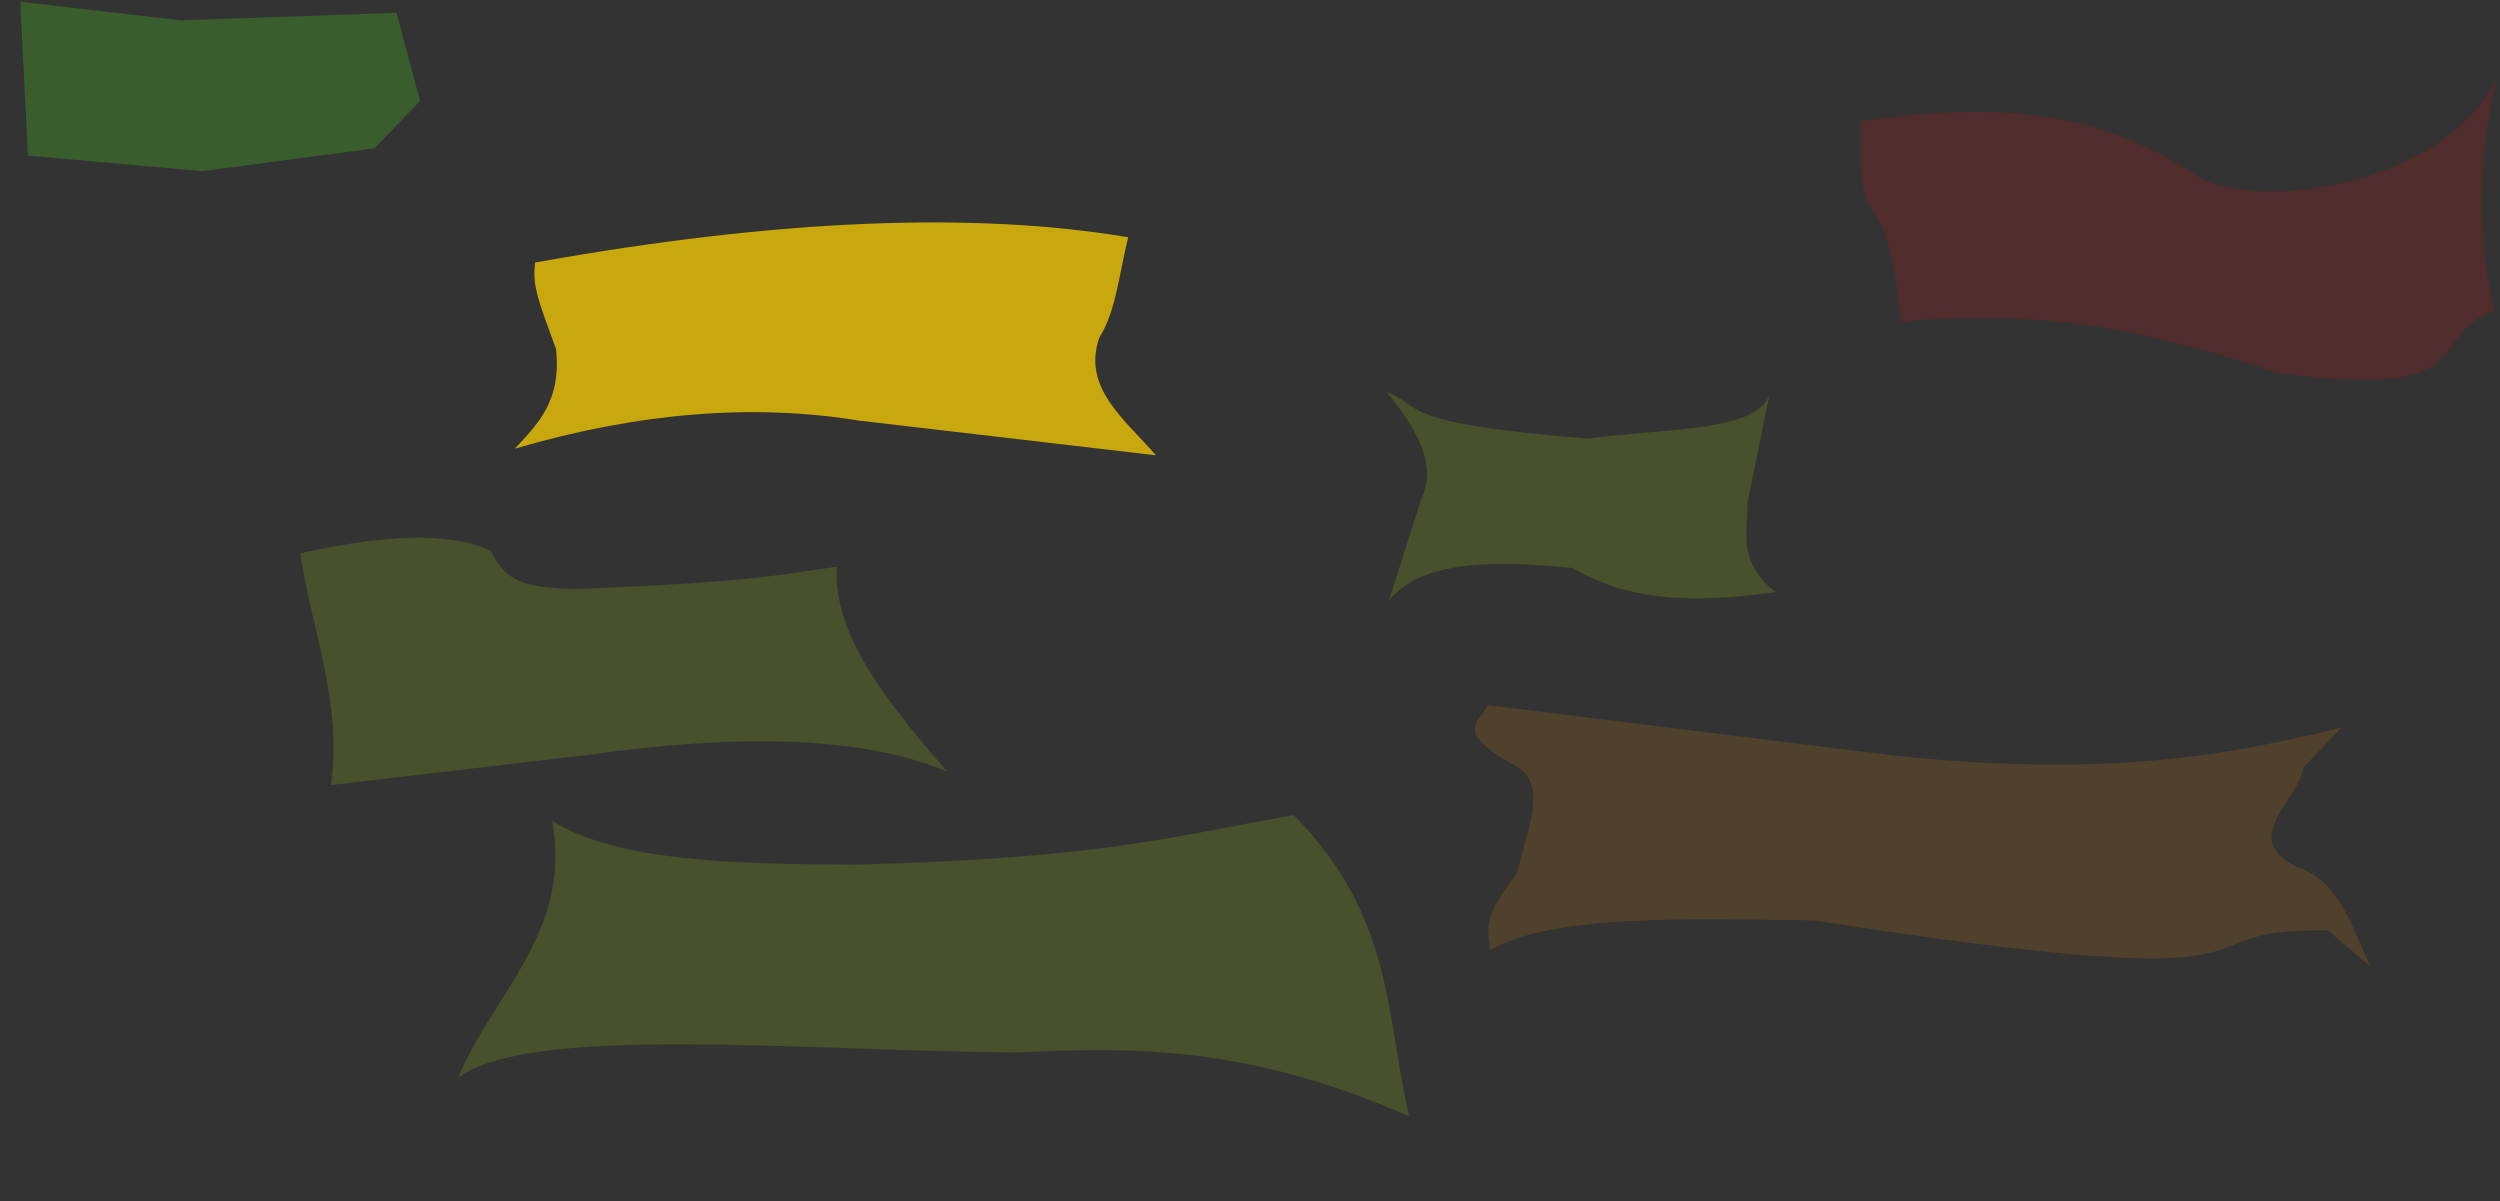 <svg xmlns="http://www.w3.org/2000/svg" xmlns:svg="http://www.w3.org/2000/svg" xmlns:xlink="http://www.w3.org/1999/xlink" id="svg8" width="2434.115" height="1169.409" version="1.1" viewBox="0 0 644.026 309.406"><rect x="0" y="0" width="644.026" height="309.406" fill="#333333" stroke="none"/><defs id="defs2"><marker id="marker2264" orient="auto" refX="0" refY="0" style="overflow:visible"><path id="path2262" d="M 8.719,4.034 -2.207,0.016 8.719,-4.002 c -1.745,2.372 -1.735,5.617 -6e-7,8.035 z" transform="matrix(-1.1,0,0,-1.1,-1.1,0)" style="fill:#000;fill-opacity:1;fill-rule:evenodd;stroke:#000;stroke-width:.625;stroke-linejoin:round;stroke-opacity:1"/></marker></defs><g id="layer1" transform="translate(96.928,64.425)"><g style="font-size:10.583px;line-height:0;font-family:'Baekmuk Gulim';-inkscape-font-specification:'Baekmuk Gulim';stroke:#0b0b0b;stroke-width:.265;stroke-miterlimit:4;stroke-dasharray:none;stroke-opacity:0" id="text848"><g style="font-size:25.4px;line-height:326.39px;font-family:'Baekmuk Gulim';-inkscape-font-specification:'Baekmuk Gulim';stroke-width:.794;stroke-miterlimit:4;stroke-dasharray:none;stroke-dashoffset:0" id="text913" aria-label="Rio do Sul"><desc id="desc917">Texto Rio do Sul</desc><g style="font-size:25.4px;line-height:1.25;font-family:'Baekmuk Gulim';-inkscape-font-specification:'Baekmuk Gulim';stroke-width:.794;stroke-miterlimit:4;stroke-dasharray:none" id="text940"><path id="_linkriodosul" d="m 40.906,3.21 c -0.602,5.804 0.29,8.422 5.398,22.241 1.473,13.565 -4.798,19.385 -10.58,25.695 32.171,-9.416 61.64,-11.625 88.63,-7.223 l 76.489,8.942 c -7.918,-9.2 -19.145,-17.393 -14.538,-30.406 4.313,-6.746 5.155,-16.962 7.412,-25.764 -39.804,-6.678 -90.55,-4.658 -152.811,6.514 z" style="fill:#ffd300;fill-opacity:.735;stroke:none;stroke-width:.794;stroke-linecap:round;stroke-linejoin:round;stroke-miterlimit:4;stroke-dasharray:none;stroke-opacity:1"><desc id="desc1081">Link Regional Rio do Sul</desc><title id="title1079">Regional Rio do Sul</title></path><path id="linkibirama" d="m -19.55,78.081 c 2.833,19.827 10.749,37.517 7.922,59.723 l 66.488,-7.8 c 39.029,-5.492 70.65,-4.755 92.272,4.389 -15.257,-17.605 -29.557,-35.21 -28.5,-52.814 -14.759,1.92 -18.9,3.841 -67.877,5.761 -8.394,-0.501 -17.177,-0.221 -21.077,-9.734 -10.737,-5.345 -28.224,-4.14 -49.229,0.475 z" style="fill:#ceff00;stroke:none;stroke-width:1.001;stroke-linecap:round;stroke-linejoin:round;stroke-miterlimit:4;stroke-dasharray:none;stroke-opacity:1;fill-opacity:.141"><desc id="desc1134">Link Regional Ibirama</desc><title id="title1132">Regional Ibirama</title></path><g style="font-size:10.583px;line-height:1.25;font-family:'Baekmuk Gulim';-inkscape-font-specification:'Baekmuk Gulim';stroke-width:.21" id="text1204" aria-label="Ituporanga" transform="translate(4.762)"><path id="linkituporanga" d="m 40.546,147.056 c 5.298,28.357 -15.263,44.592 -24.287,66.235 18.241,-14.017 89.523,-6.953 143.951,-6.587 29.292,-1.355 59.003,-2.061 101.112,16.459 -6.028,-25.86 -4.029,-51.719 -29.706,-77.579 -29.646,4.978 -47.474,11.058 -112.594,12.725 -31.196,-0.103 -61.643,-0.749 -78.476,-11.253 z" style="fill:#ceff00;fill-opacity:.141;stroke:none;stroke-width:.794;stroke-linecap:butt;stroke-linejoin:miter;stroke-miterlimit:4;stroke-dasharray:none;stroke-opacity:1"><desc id="desc1231">Link para Regional de Ituporanga</desc><title id="title1229">Regional de Ituporanga</title></path><g style="font-size:10.583px;line-height:1.25;font-family:'Baekmuk Gulim';-inkscape-font-specification:'Baekmuk Gulim';stroke-width:.056" id="text1235" aria-label="Taió"><path id="linktaio" d="m 255.508,36.527 c 7.477,9.221 13.245,18.443 8.896,27.664 l -8.23,25.936 c 5.896,-6.613 16.176,-11.495 47.088,-8.233 10.418,5.623 22.483,10.423 52.52,6.236 C 345.763,80.317 348.517,72.504 348.551,64.692 l 5.736,-28.18 c -1.991,10.579 -28.441,9.381 -46.876,12.043 -49.852,-4.009 -41.824,-8.018 -51.903,-12.027 z" style="fill:#ceff00;fill-opacity:.141;stroke:none;stroke-width:.794;stroke-linecap:round;stroke-linejoin:round;stroke-miterlimit:4;stroke-dasharray:none;stroke-opacity:1"><desc id="desc1250">Link para Regional de Taió</desc><title id="title1248">Regional de Taió</title></path><g style="font-size:10.583px;line-height:1.25;font-family:'Baekmuk Gulim';-inkscape-font-specification:'Baekmuk Gulim';stroke-width:.015" id="text1254" aria-label="Inicio"><path id="path1269" d="m -96.478,-63.977 1.995,39.652 44.889,3.99 44.391,-5.888 11.72,-12.212 -6.061,-22.689 -55.572,1.938 z" style="fill:#56ff1b;fill-opacity:.205;stroke:none;stroke-width:.794;stroke-linecap:butt;stroke-linejoin:miter;stroke-miterlimit:4;stroke-dasharray:none;stroke-opacity:1"/><g style="font-size:10.583px;line-height:1.25;font-family:'Baekmuk Gulim';-inkscape-font-specification:'Baekmuk Gulim';stroke-width:.004" id="text1785" aria-label="Catarinense" transform="translate(-5.292)"><path id="linkctarinense" d="m 286.742,117.222 c -1.066,4.26 -10.143,6.189 7.814,15.984 8.027,4.737 2.038,17.12 -0.155,27.432 -9.529,11.698 -7.215,14.974 -6.943,19.701 16.129,-9.234 50.398,-8.076 83.354,-7.671 133.544,20.83 88.861,1.851 132.454,2.589 l 11.159,9.38 c -5.056,-9.958 -7.865,-22.094 -19.328,-25.839 -14.646,-7.224 0.58,-17.007 1.954,-25.603 l 9.77,-10.214 c -28.441,6.947 -58.882,12.967 -114.45,7.344 z" style="fill:#f90;fill-opacity:.141;stroke:none;stroke-width:.806;stroke-linecap:round;stroke-linejoin:round;stroke-miterlimit:4;stroke-dasharray:none;stroke-opacity:1"><desc id="desc1816">Link para a Feira Catarinense</desc><title id="title1814">Feira Catarinense</title></path><g style="font-size:10.583px;line-height:1.25;font-family:'Baekmuk Gulim';-inkscape-font-specification:'Baekmuk Gulim';stroke-width:.001" id="text2212" aria-label="Final"><path id="linknacional" d="m 382.88,-33.247 c -0.576,36.181 5.876,8.605 10.437,51.703 39.863,-3.849 69.195,4.002 97.264,13.256 53.082,7.006 37.023,-8.82 55.546,-16.159 -4.66,-19.871 -4.072,-39.743 0.575,-59.614 -13.779,27.871 -63.404,34.977 -78.355,24.157 -28.772,-18.858 -57.786,-16.955 -85.467,-13.342 z" style="fill:#ff0001;fill-opacity:.141;stroke:none;stroke-width:.794;stroke-linecap:round;stroke-linejoin:round;stroke-miterlimit:4;stroke-dasharray:none;stroke-opacity:1"><desc id="desc2252">Link para a Feira Nacional</desc><title id="title2250">Feira Nacional de Matemática</title></path></g></g></g></g></g><a id="a123" target="_blank" xlink:href="../regRiodoSul.php?feira=riodosul"><title id="title1078">Regional Rio do Sul</title></a></g></g></g></g></svg>